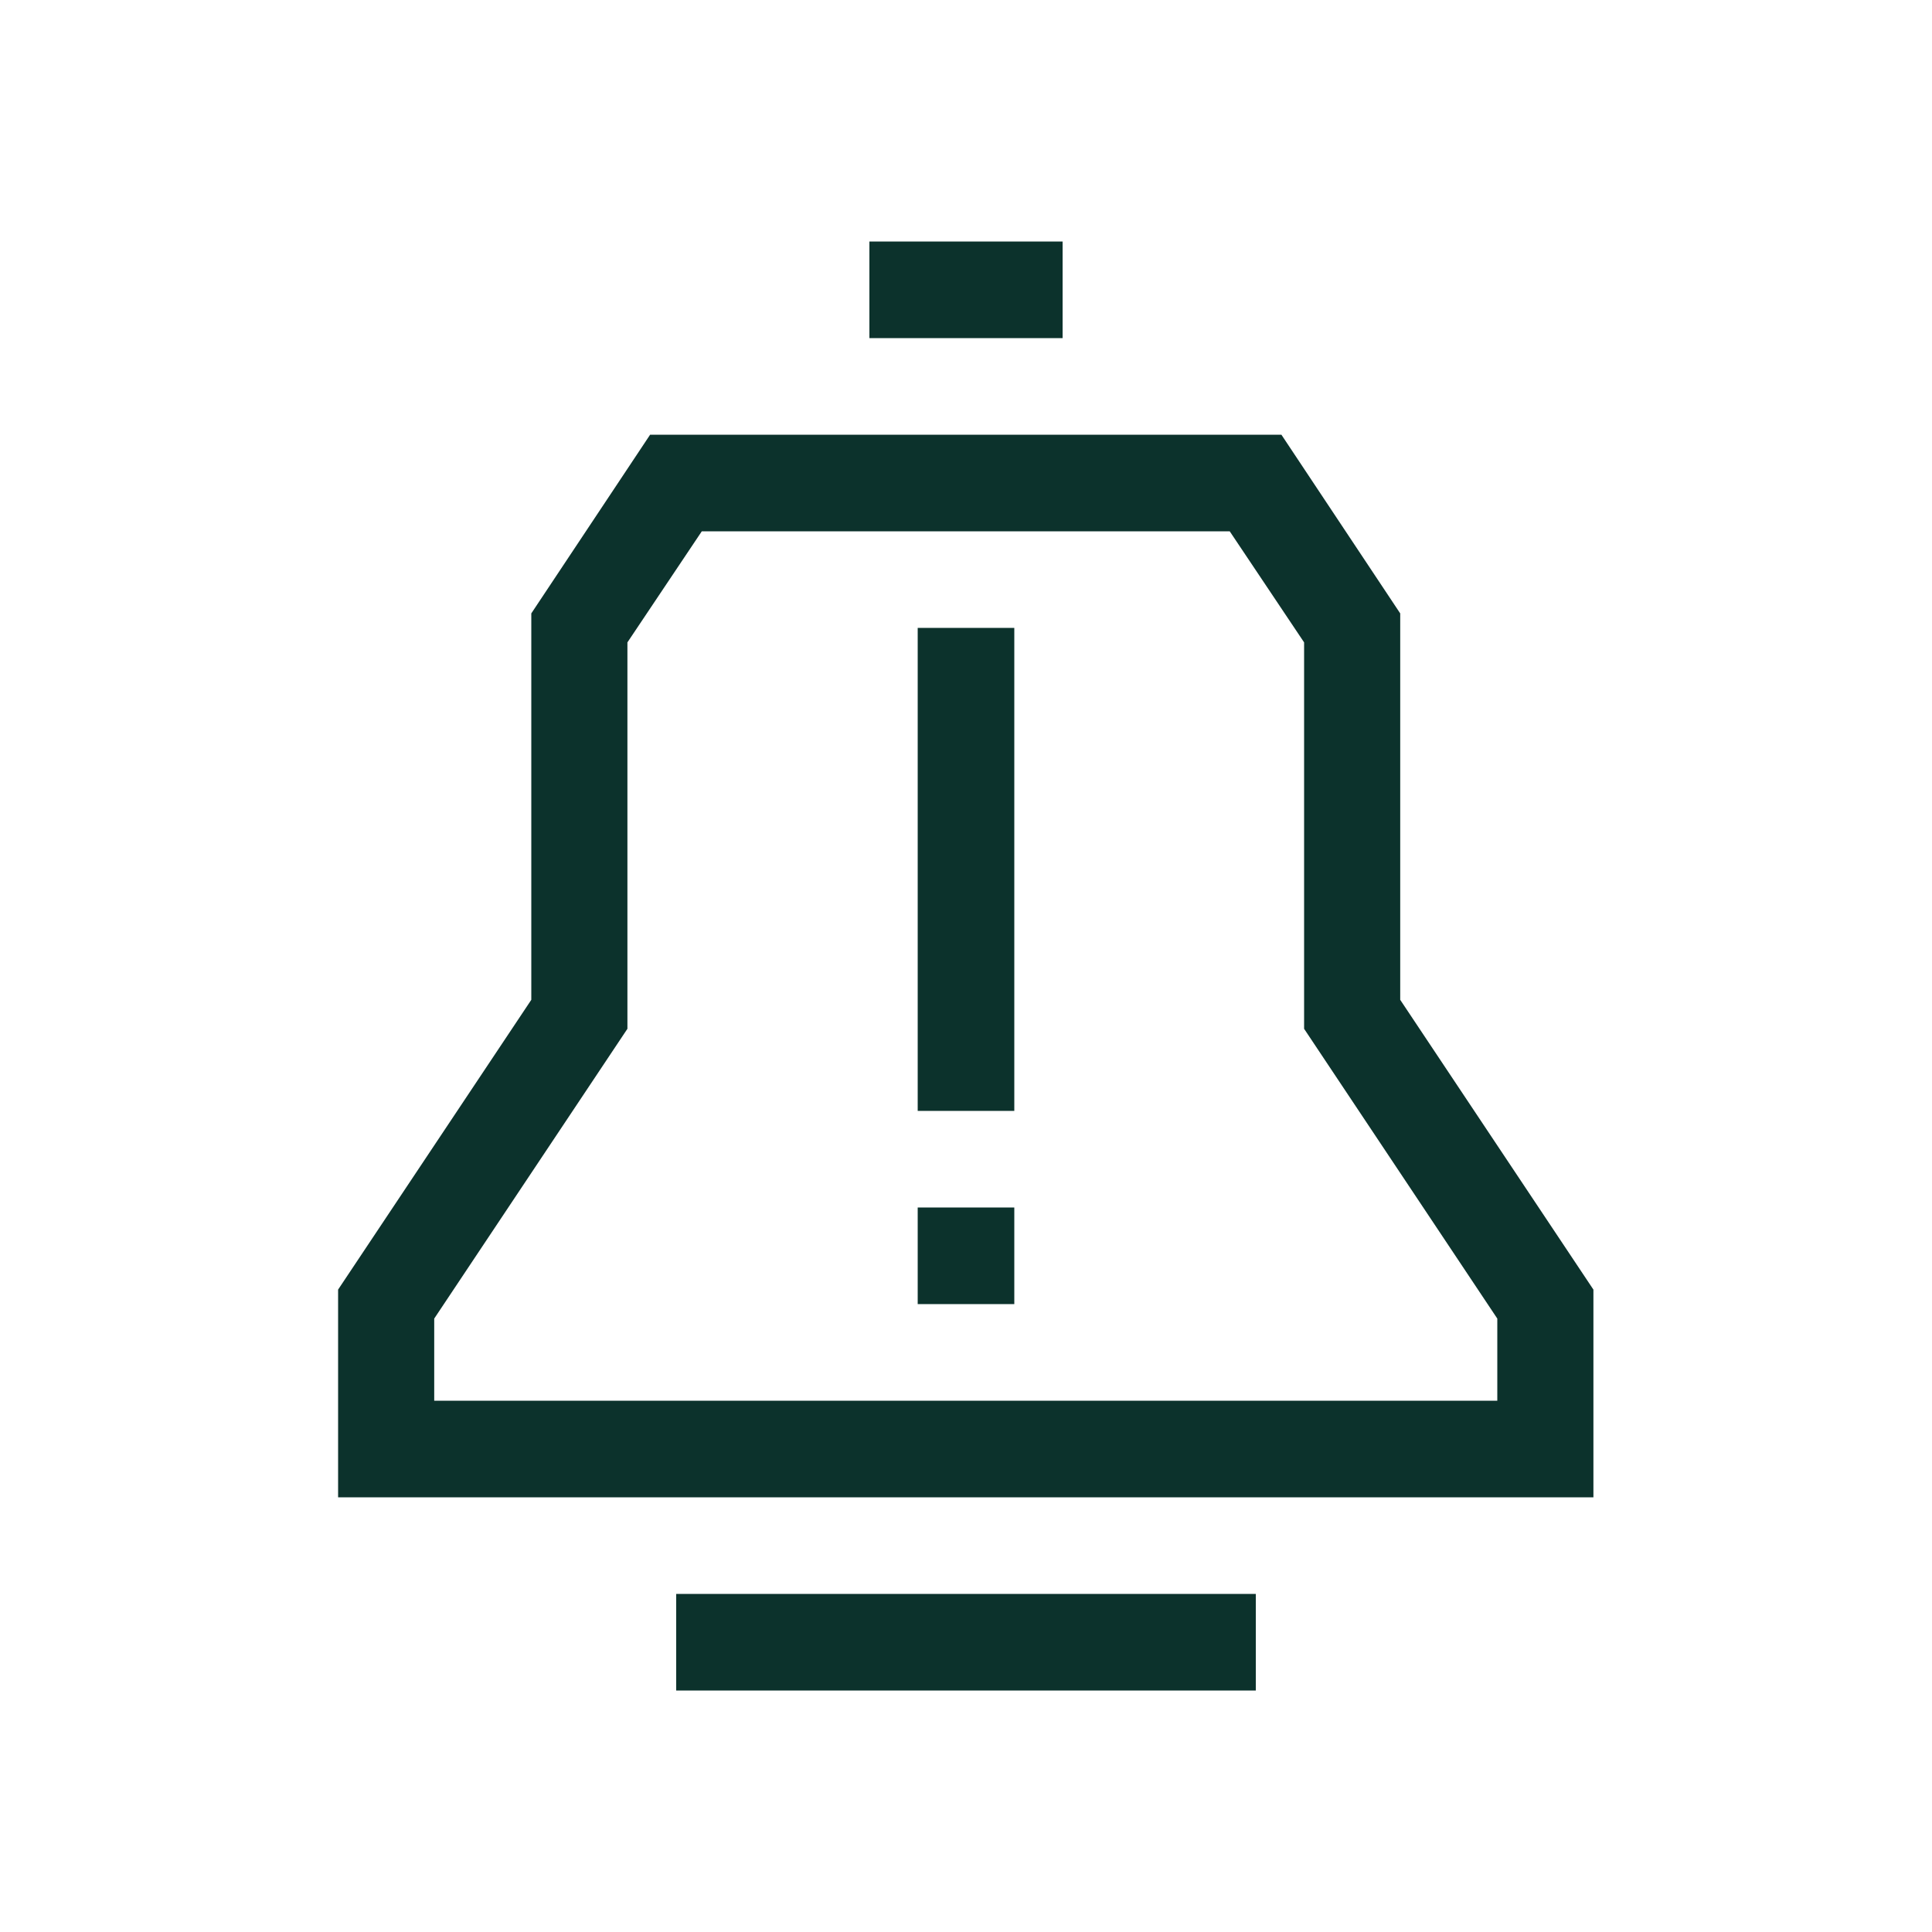 <svg xmlns="http://www.w3.org/2000/svg" id="Artwork" viewBox="0 0 40 40"><defs><style>.cls-1{fill:#0c322c;stroke-width:0}</style></defs><path d="M18 5h4v2h-4zM14 33h12v2H14zM33 31H7v-4.3l4-6v-8L13.46 9h13.07l2.46 3.7v8l4 6V31ZM9 29h22v-1.7l-4-6v-8L25.46 11H14.53l-1.54 2.3v8l-4 6V29Z" class="cls-1"/><path d="M19 13h2v10h-2zM19 25h2v2h-2z" class="cls-1"/></svg>